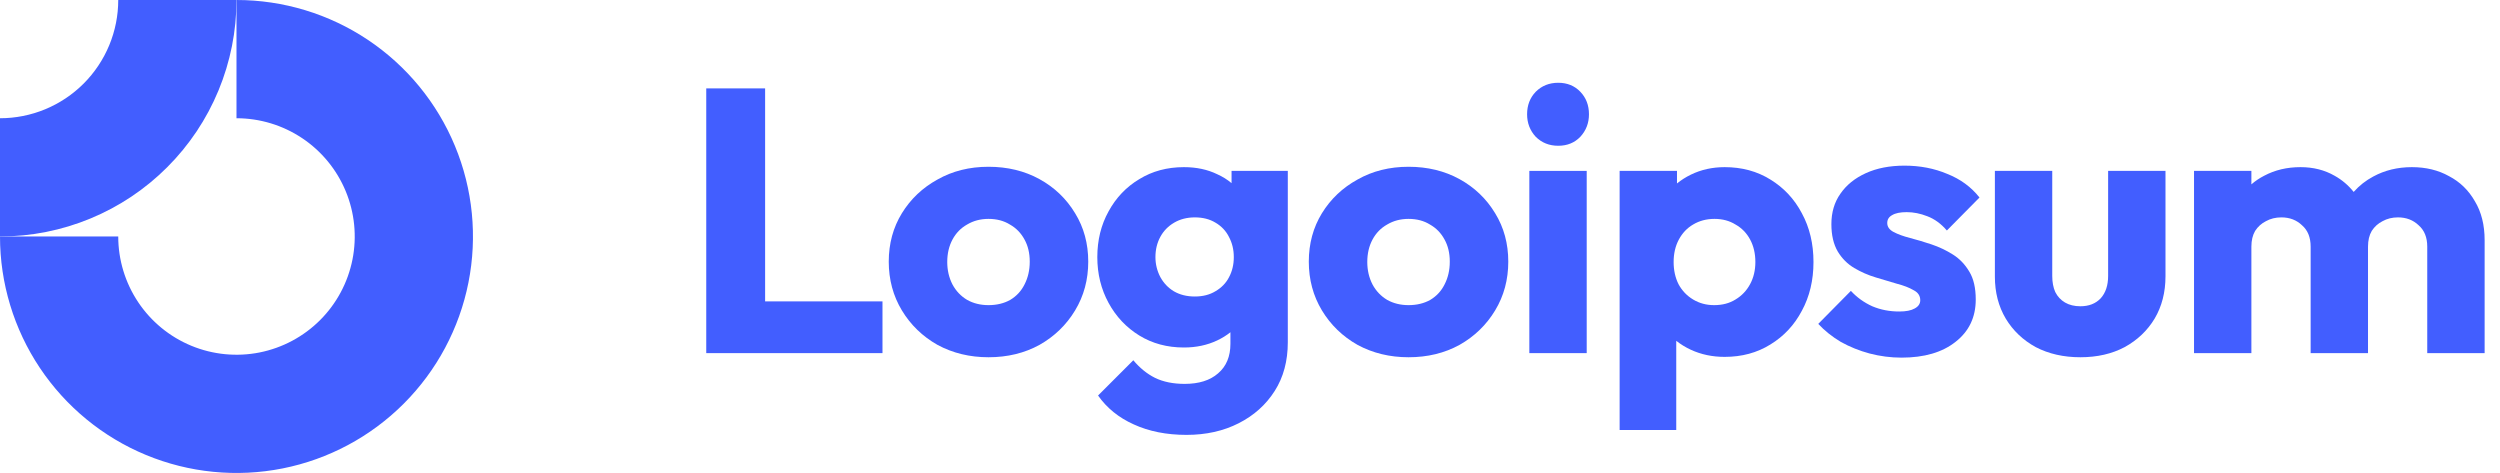 <svg width="148" height="28" viewBox="0 0 148 28" fill="none" xmlns="http://www.w3.org/2000/svg">
<g clip-path="url(#clip0_274_7678)">
<path fill-rule="evenodd" clip-rule="evenodd" d="M17.889 8.18C16.738 7.411 15.384 7 14 7V0C16.769 0 19.476 0.821 21.778 2.359C24.08 3.898 25.875 6.084 26.934 8.642C27.994 11.201 28.271 14.015 27.731 16.731C27.191 19.447 25.857 21.942 23.899 23.899C21.942 25.857 19.447 27.191 16.731 27.731C14.015 28.271 11.201 27.994 8.642 26.934C6.084 25.875 3.898 24.08 2.359 21.778C0.821 19.476 0 16.769 0 14H7C7 15.384 7.411 16.738 8.18 17.889C8.949 19.04 10.042 19.937 11.321 20.467C12.6 20.997 14.008 21.136 15.366 20.866C16.724 20.595 17.971 19.929 18.95 18.95C19.929 17.971 20.595 16.724 20.866 15.366C21.136 14.008 20.997 12.6 20.467 11.321C19.937 10.042 19.04 8.949 17.889 8.18Z" fill="#425EFF"/>
<path fill-rule="evenodd" clip-rule="evenodd" d="M7 3.69945e-06C7 0.919 6.819 1.83 6.467 2.679C6.115 3.528 5.6 4.3 4.95 4.95C4.3 5.6 3.528 6.115 2.679 6.467C1.829 6.819 0.919 7 3.05977e-07 7L0 14C1.839 14 3.659 13.638 5.358 12.934C7.056 12.231 8.6 11.2 9.899 9.899C11.2 8.6 12.231 7.056 12.934 5.358C13.638 3.659 14 1.839 14 0L7 3.69945e-06Z" fill="#425EFF"/>
<path d="M93.933 10.117H90.537V20.905H93.933V10.117Z" fill="#425EFF"/>
<path d="M90.915 8.097C91.27 8.452 91.714 8.629 92.247 8.629C92.779 8.629 93.216 8.452 93.556 8.097C93.897 7.727 94.067 7.283 94.067 6.765C94.067 6.232 93.897 5.788 93.556 5.433C93.216 5.078 92.779 4.9 92.247 4.9C91.714 4.9 91.27 5.078 90.915 5.433C90.574 5.788 90.404 6.232 90.404 6.765C90.404 7.283 90.574 7.727 90.915 8.097Z" fill="#425EFF"/>
<path d="M41.81 20.905V5.233H45.295V17.842H52.243V20.905H41.81Z" fill="#425EFF"/>
<path fill-rule="evenodd" clip-rule="evenodd" d="M58.519 21.149C57.409 21.149 56.403 20.905 55.5 20.417C54.612 19.914 53.909 19.233 53.391 18.375C52.873 17.516 52.614 16.554 52.614 15.489C52.614 14.423 52.873 13.469 53.391 12.625C53.909 11.782 54.612 11.116 55.5 10.627C56.388 10.124 57.394 9.873 58.519 9.873C59.644 9.873 60.65 10.117 61.538 10.605C62.426 11.093 63.129 11.767 63.647 12.625C64.165 13.469 64.424 14.423 64.424 15.489C64.424 16.554 64.165 17.516 63.647 18.375C63.129 19.233 62.426 19.914 61.538 20.417C60.65 20.905 59.644 21.149 58.519 21.149ZM58.519 18.064C59.008 18.064 59.437 17.96 59.807 17.753C60.177 17.531 60.458 17.228 60.65 16.843C60.857 16.443 60.961 15.992 60.961 15.489C60.961 14.986 60.857 14.549 60.65 14.179C60.443 13.794 60.154 13.498 59.784 13.291C59.429 13.069 59.008 12.958 58.519 12.958C58.046 12.958 57.624 13.069 57.254 13.291C56.884 13.498 56.595 13.794 56.388 14.179C56.181 14.564 56.077 15.008 56.077 15.511C56.077 15.999 56.181 16.443 56.388 16.843C56.595 17.228 56.884 17.531 57.254 17.753C57.624 17.96 58.046 18.064 58.519 18.064Z" fill="#425EFF"/>
<path fill-rule="evenodd" clip-rule="evenodd" d="M67.114 25.123C68.017 25.538 69.06 25.745 70.244 25.745C71.399 25.745 72.427 25.515 73.33 25.056C74.233 24.598 74.943 23.961 75.461 23.148C75.979 22.334 76.238 21.372 76.238 20.262V10.117H72.908V10.842C72.66 10.633 72.379 10.458 72.064 10.316C71.487 10.035 70.829 9.895 70.089 9.895C69.097 9.895 68.217 10.132 67.447 10.605C66.677 11.064 66.071 11.7 65.627 12.514C65.183 13.313 64.961 14.216 64.961 15.223C64.961 16.214 65.183 17.117 65.627 17.931C66.071 18.745 66.677 19.389 67.447 19.862C68.217 20.336 69.097 20.572 70.089 20.572C70.814 20.572 71.472 20.432 72.064 20.151C72.351 20.014 72.61 19.854 72.841 19.669V20.35C72.841 21.105 72.597 21.69 72.109 22.104C71.635 22.518 70.977 22.726 70.133 22.726C69.453 22.726 68.868 22.607 68.379 22.37C67.906 22.134 67.477 21.786 67.092 21.327L65.005 23.414C65.523 24.154 66.226 24.724 67.114 25.123ZM71.954 17.242C71.613 17.45 71.206 17.553 70.733 17.553C70.259 17.553 69.845 17.45 69.489 17.242C69.149 17.035 68.883 16.754 68.69 16.399C68.498 16.029 68.402 15.637 68.402 15.223C68.402 14.778 68.498 14.379 68.69 14.024C68.883 13.669 69.156 13.387 69.512 13.18C69.867 12.973 70.274 12.869 70.733 12.869C71.206 12.869 71.613 12.973 71.954 13.18C72.309 13.387 72.575 13.669 72.753 14.024C72.945 14.379 73.041 14.778 73.041 15.223C73.041 15.666 72.945 16.066 72.753 16.421C72.575 16.762 72.309 17.035 71.954 17.242Z" fill="#425EFF"/>
<path fill-rule="evenodd" clip-rule="evenodd" d="M83.386 21.149C82.275 21.149 81.269 20.905 80.367 20.417C79.478 19.914 78.775 19.233 78.257 18.375C77.74 17.516 77.481 16.554 77.481 15.489C77.481 14.423 77.74 13.469 78.257 12.625C78.775 11.782 79.478 11.116 80.367 10.627C81.254 10.124 82.261 9.873 83.386 9.873C84.51 9.873 85.516 10.117 86.404 10.605C87.292 11.093 87.995 11.767 88.513 12.625C89.031 13.469 89.29 14.423 89.29 15.489C89.29 16.554 89.031 17.516 88.513 18.375C87.995 19.233 87.292 19.914 86.404 20.417C85.516 20.905 84.51 21.149 83.386 21.149ZM83.386 18.064C83.874 18.064 84.303 17.96 84.673 17.753C85.043 17.531 85.324 17.228 85.516 16.843C85.724 16.443 85.827 15.992 85.827 15.489C85.827 14.986 85.724 14.549 85.516 14.179C85.309 13.794 85.021 13.498 84.651 13.291C84.296 13.069 83.874 12.958 83.386 12.958C82.912 12.958 82.49 13.069 82.12 13.291C81.75 13.498 81.461 13.794 81.254 14.179C81.047 14.564 80.943 15.008 80.943 15.511C80.943 15.999 81.047 16.443 81.254 16.843C81.461 17.228 81.75 17.531 82.12 17.753C82.49 17.96 82.912 18.064 83.386 18.064Z" fill="#425EFF"/>
<path fill-rule="evenodd" clip-rule="evenodd" d="M102.097 21.127C101.373 21.127 100.706 20.987 100.099 20.706C99.78 20.558 99.492 20.381 99.234 20.175V25.456H95.882V10.117H99.278V10.861C99.525 10.66 99.798 10.486 100.099 10.339C100.706 10.043 101.373 9.895 102.097 9.895C103.118 9.895 104.021 10.139 104.805 10.627C105.605 11.116 106.226 11.782 106.67 12.625C107.129 13.469 107.358 14.431 107.358 15.511C107.358 16.591 107.129 17.553 106.67 18.397C106.226 19.241 105.605 19.906 104.805 20.395C104.021 20.883 103.118 21.127 102.097 21.127ZM101.476 18.064C101.964 18.064 102.386 17.953 102.741 17.731C103.111 17.509 103.4 17.206 103.607 16.821C103.814 16.436 103.918 15.999 103.918 15.511C103.918 15.008 103.814 14.564 103.607 14.179C103.4 13.794 103.111 13.498 102.741 13.291C102.386 13.069 101.972 12.958 101.498 12.958C101.025 12.958 100.603 13.069 100.233 13.291C99.877 13.498 99.597 13.794 99.389 14.179C99.182 14.564 99.079 15.008 99.079 15.511C99.079 15.999 99.175 16.436 99.367 16.821C99.574 17.206 99.863 17.509 100.233 17.731C100.603 17.953 101.017 18.064 101.476 18.064Z" fill="#425EFF"/>
<path d="M110.682 20.928C111.304 21.09 111.932 21.172 112.569 21.172C113.915 21.172 114.981 20.861 115.766 20.239C116.564 19.618 116.964 18.782 116.964 17.731C116.964 17.05 116.839 16.503 116.587 16.088C116.335 15.659 116.01 15.319 115.61 15.067C115.21 14.816 114.788 14.616 114.345 14.468C113.901 14.32 113.479 14.194 113.08 14.09C112.68 13.987 112.354 13.868 112.102 13.735C111.851 13.602 111.725 13.424 111.725 13.202C111.725 12.995 111.822 12.84 112.014 12.736C112.206 12.618 112.494 12.559 112.879 12.559C113.279 12.559 113.686 12.64 114.1 12.803C114.529 12.966 114.914 13.247 115.255 13.646L117.186 11.693C116.698 11.071 116.062 10.605 115.277 10.294C114.508 9.969 113.664 9.806 112.746 9.806C111.874 9.806 111.111 9.954 110.46 10.25C109.809 10.546 109.305 10.953 108.95 11.471C108.595 11.974 108.418 12.573 108.418 13.269C108.418 13.92 108.544 14.46 108.795 14.889C109.046 15.304 109.372 15.63 109.771 15.866C110.171 16.103 110.593 16.288 111.037 16.421C111.481 16.554 111.903 16.68 112.303 16.799C112.702 16.902 113.028 17.028 113.279 17.176C113.546 17.309 113.679 17.509 113.679 17.775C113.679 17.983 113.568 18.145 113.346 18.264C113.138 18.382 112.835 18.441 112.436 18.441C111.858 18.441 111.325 18.338 110.838 18.131C110.349 17.909 109.927 17.605 109.572 17.22L107.641 19.174C108.011 19.573 108.455 19.929 108.973 20.239C109.505 20.535 110.075 20.765 110.682 20.928Z" fill="#425EFF"/>
<path d="M123.158 21.149C122.166 21.149 121.286 20.95 120.517 20.55C119.761 20.136 119.17 19.573 118.741 18.863C118.311 18.138 118.097 17.309 118.097 16.377V10.117H121.493V16.332C121.493 16.702 121.552 17.021 121.671 17.287C121.804 17.553 121.996 17.761 122.248 17.909C122.5 18.056 122.803 18.131 123.158 18.131C123.661 18.131 124.061 17.975 124.357 17.664C124.653 17.339 124.801 16.895 124.801 16.332V10.117H128.197V16.355C128.197 17.302 127.983 18.138 127.553 18.863C127.124 19.573 126.532 20.136 125.777 20.55C125.022 20.95 124.15 21.149 123.158 21.149Z" fill="#425EFF"/>
<path d="M133.282 10.117H129.886V20.905H133.282V14.601C133.282 14.231 133.356 13.92 133.504 13.669C133.667 13.417 133.882 13.225 134.148 13.091C134.415 12.943 134.718 12.869 135.058 12.869C135.547 12.869 135.953 13.025 136.279 13.336C136.62 13.632 136.79 14.053 136.79 14.601V20.905H140.186V14.601C140.186 14.231 140.26 13.92 140.408 13.669C140.571 13.417 140.785 13.225 141.052 13.091C141.318 12.943 141.622 12.869 141.962 12.869C142.451 12.869 142.857 13.025 143.183 13.336C143.523 13.632 143.693 14.053 143.693 14.601V20.905H147.09V14.223C147.09 13.321 146.898 12.551 146.513 11.915C146.143 11.264 145.632 10.768 144.981 10.428C144.345 10.072 143.612 9.895 142.783 9.895C141.94 9.895 141.177 10.08 140.497 10.45C140.055 10.685 139.668 10.99 139.337 11.362C139.028 10.973 138.653 10.653 138.21 10.405C137.619 10.065 136.945 9.895 136.191 9.895C135.391 9.895 134.674 10.065 134.037 10.405C133.76 10.547 133.509 10.716 133.282 10.914V10.117Z" fill="#425EFF"/>
</g>
<defs>
<clipPath id="clip0_274_7678">
<rect width="148" height="28" fill="white"/>
</clipPath>
</defs>
</svg>
